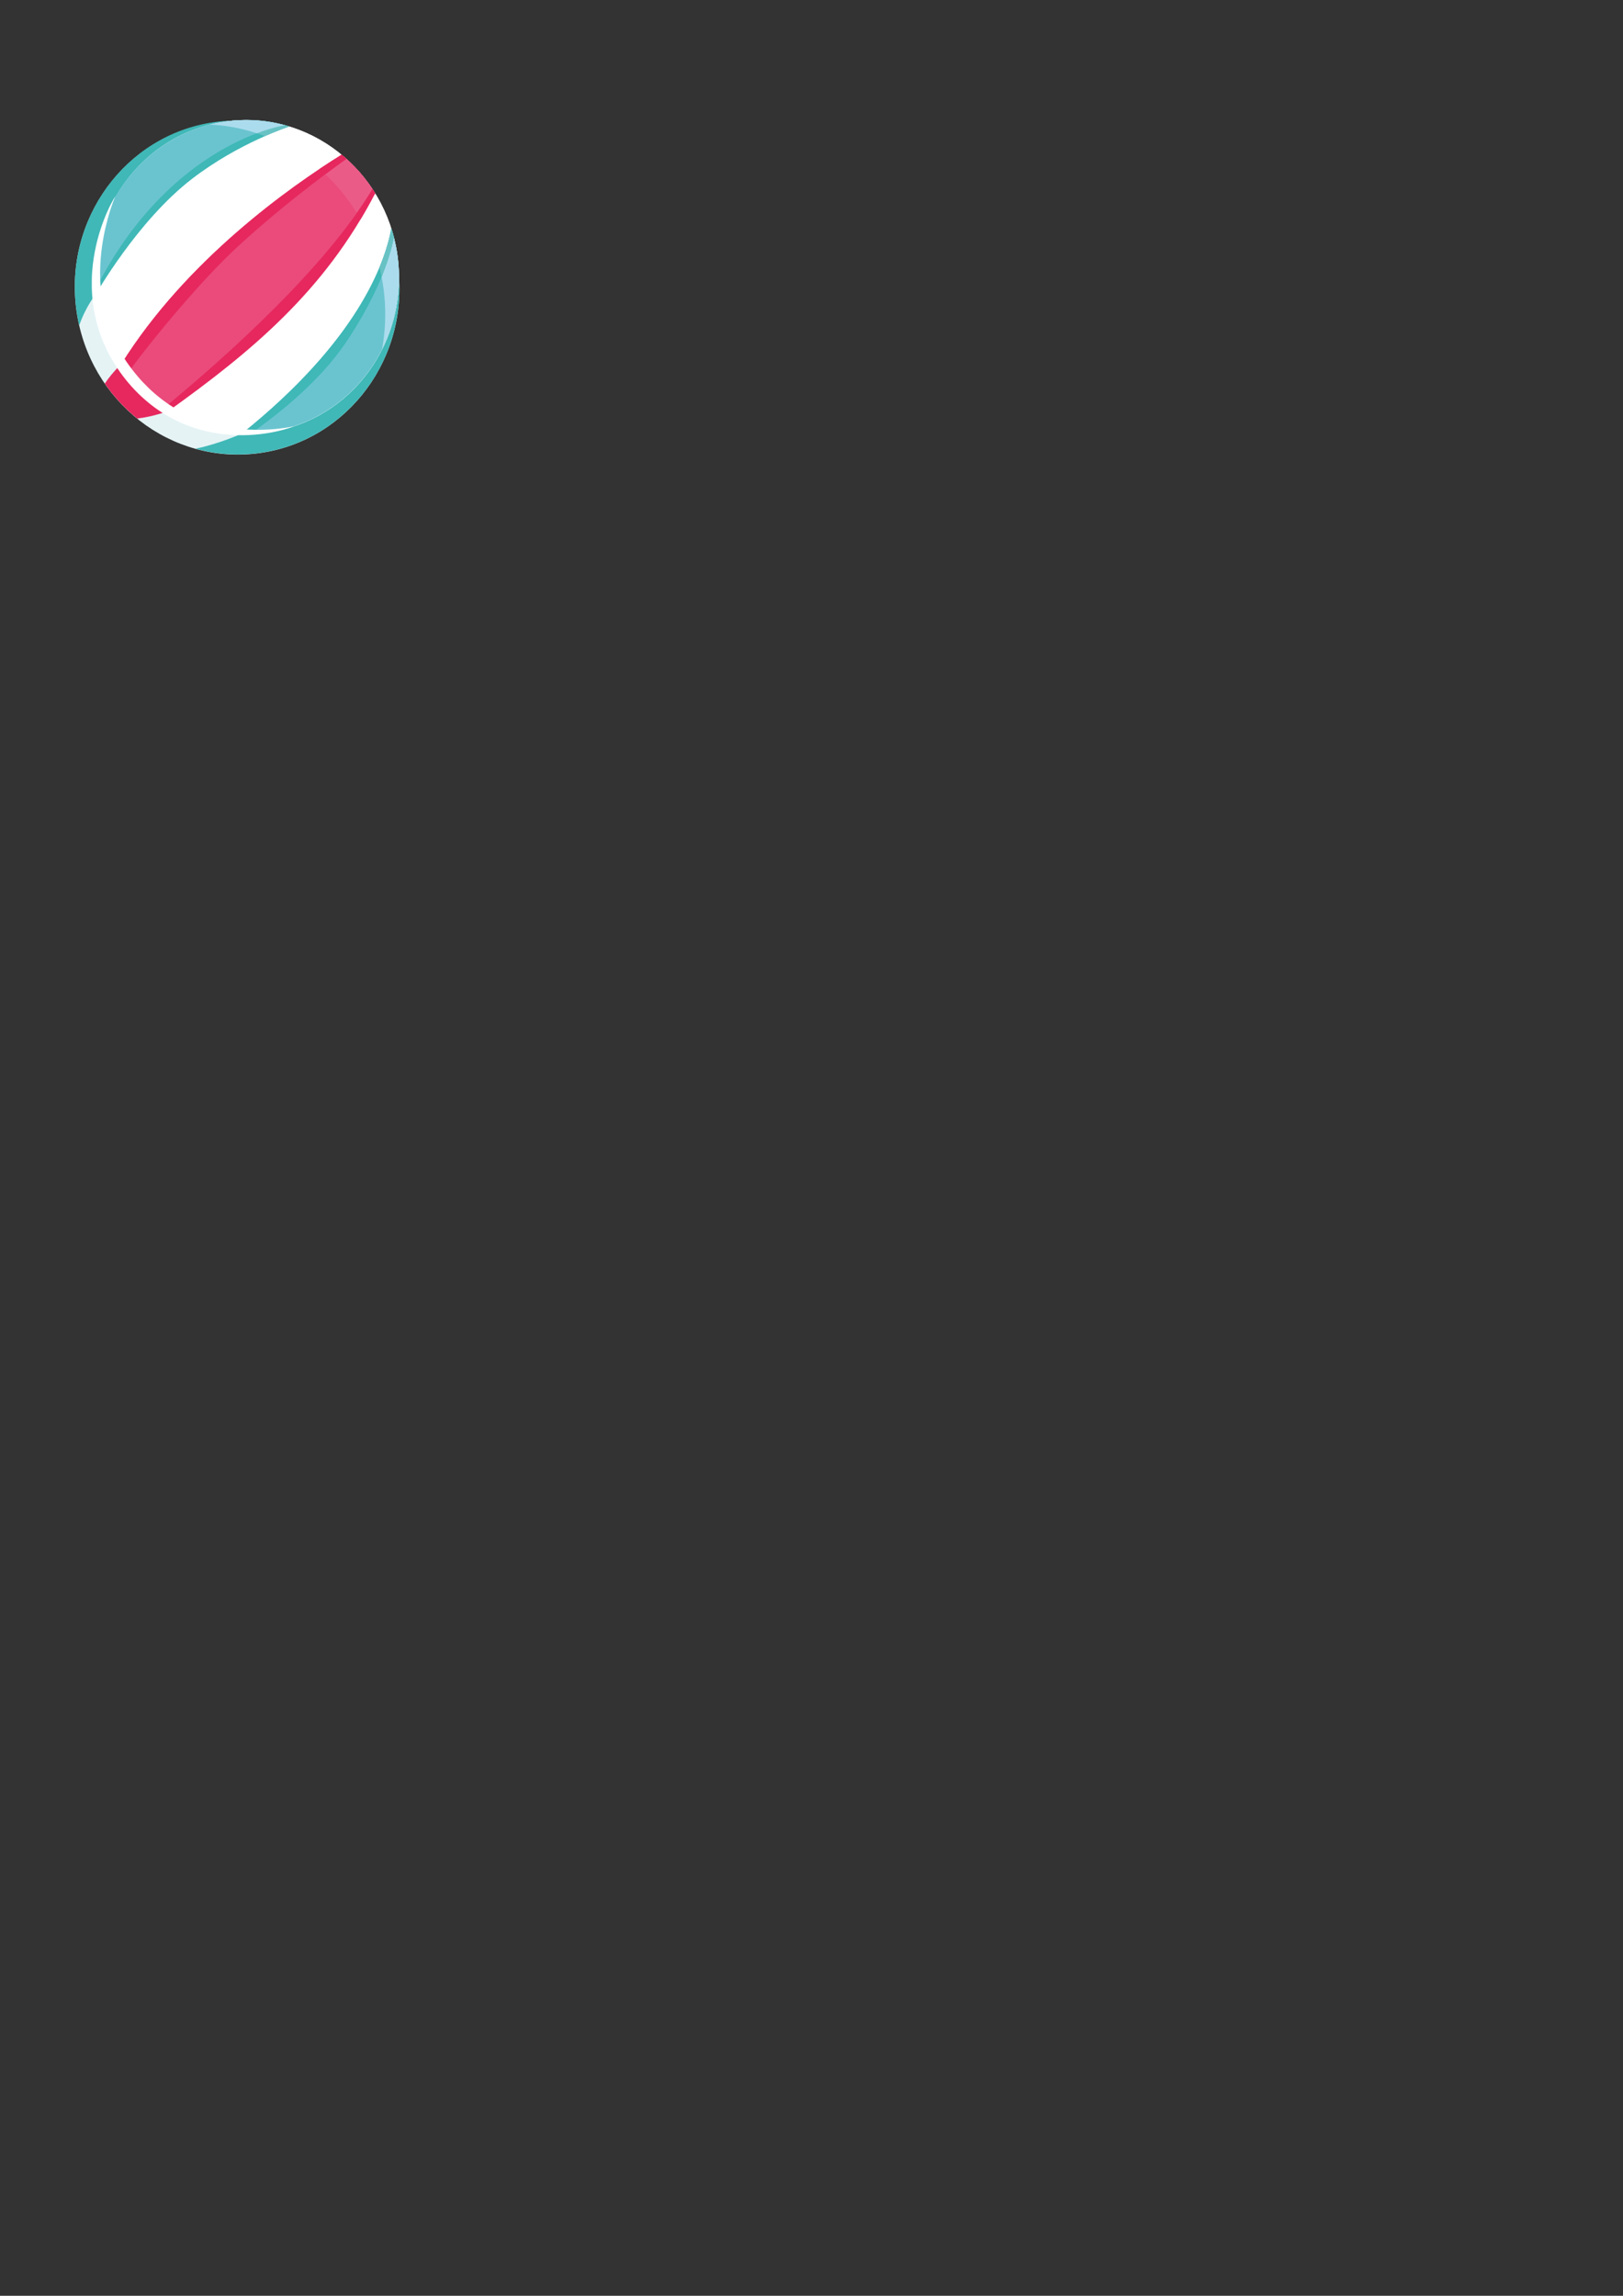<?xml version="1.0" encoding="utf-8"?>
<!-- Generator: Adobe Illustrator 23.0.1, SVG Export Plug-In . SVG Version: 6.00 Build 0)  -->
<svg version="1.1" id="Layer_1" xmlns="http://www.w3.org/2000/svg" xmlns:xlink="http://www.w3.org/1999/xlink" x="0px" y="0px"
	 viewBox="0 0 595.28 841.89" style="enable-background:new 0 0 595.28 841.89;" xml:space="preserve">
<rect x="0" y="0" width="595.28" height="841.89" fill="#333333" stroke="none"/>
<style type="text/css">
	.st0{fill:#E5F3F5;}
	.st1{fill:#3FB8B7;}
	.st2{fill:#E6285E;}
	.st3{fill:#FFFFFF;}
	.st4{fill:#EA4B7B;}
	.st5{fill:#EB5B88;}
	.st6{fill:#6AC4D0;}
	.st7{fill:#ABDCED;}
	.st8{fill:#68C2C4;}
</style>
<g>
	
		<ellipse transform="matrix(0.996 -0.092 0.092 0.996 -9.349 8.458)" class="st0" cx="86.96" cy="105.5" rx="59.49" ry="61.16"/>
	<path class="st1" d="M103.03,46.71c-6.87-2.02-14.2-2.93-21.72-2.23c-32.72,3.03-56.71,32.88-53.6,66.51
		c0.26,2.85,0.72,5.64,1.34,8.35c2.53-7.22,6.05-11.36,6.05-11.36C42.64,80.08,93.62,51.74,103.03,46.71z"/>
	<path class="st2" d="M50.33,153.48c6.42-0.76,11.45-2.83,11.45-2.83c8.62-11.86-7.66-26.68-17.41-17.05
		c-2.67,2.64-4.57,5.01-5.93,7.07C41.8,145.52,45.81,149.84,50.33,153.48z"/>
	<path class="st1" d="M146.22,100.03c-0.49-5.34-1.64-10.46-3.36-15.28l-54.11,74.24c0,0-8.41,3.8-17.05,5.55
		c6.63,1.84,13.68,2.54,20.91,1.87C125.33,163.39,149.33,133.67,146.22,100.03z"/>
	
		<ellipse transform="matrix(0.996 -0.092 0.092 0.996 -8.967 8.771)" class="st3" cx="90.53" cy="101.52" rx="55.79" ry="57.53"/>
	<path class="st3" d="M140.99,108.66c0.62,6.68,0.29,13.22-0.86,19.49c4.75-9.44,7.01-20.36,5.95-31.76
		c-2.93-31.64-30.17-54.98-60.85-52.14c-2.84,0.26-5.61,0.74-8.3,1.42C109.97,47.25,137.77,73.76,140.99,108.66z"/>
	<path class="st4" d="M137.59,70.85c-3.37-5.57-7.48-10.17-12.28-14.11c-18.76,11.65-57.01,38.57-80.9,76.9
		c4.54,6.93,10.53,12.71,17.41,17.05C84.59,131.96,120.65,99.75,137.59,70.85z"/>
	<path class="st5" d="M125.31,56.75c-2.4,1.49-5.13,3.24-8.1,5.23c5.78,5.01,10.75,11.01,14.65,17.78c2.08-2.99,4.01-5.96,5.73-8.9
		c-0.24-0.39-0.47-0.78-0.72-1.16c0,0-0.01-0.01-0.01-0.01c-2.97-4.56-6.55-8.65-10.6-12.15c-0.14-0.12-0.28-0.24-0.43-0.36
		C125.67,57.03,125.49,56.89,125.31,56.75z"/>
	<path class="st2" d="M60.14,149.58c0.56,0.38,1.11,0.76,1.68,1.12c30.22-21.66,57.17-43.87,75.77-79.85
		c-0.31-0.52-0.64-1.02-0.96-1.52C119.11,98.45,83.14,130.63,60.14,149.58z"/>
	<path class="st2" d="M130.87,78.1c0.47,0.77,0.93,1.55,1.37,2.34c1.85-3.09,3.63-6.28,5.34-9.58c-0.24-0.43-0.7-1.18-0.96-1.53
		C134.89,72.22,132.95,75.16,130.87,78.1z"/>
	<path class="st6" d="M146.09,96.38c-0.4-4.36-1.28-8.63-2.54-12.56c-2.37,12.98-12.52,41.27-54.76,75.16
		c2.32,0.09,4.67,0.04,7.04-0.18C126.51,155.96,149.01,128.02,146.09,96.38z"/>
	<path class="st7" d="M145.74,93.35c-0.13-0.94-0.29-1.87-0.47-2.79c-0.01-0.03-0.01-0.05-0.02-0.08c-0.18-0.93-0.38-1.84-0.6-2.75
		c-0.01-0.04-0.02-0.08-0.03-0.12c-0.2-0.82-0.42-1.63-0.66-2.44c-0.14-0.46-0.28-0.92-0.43-1.37c0,0-0.01-0.02-0.01-0.03
		c-0.66,3.62-1.93,8.44-4.33,14.24c0.85,3.43,1.46,6.97,1.8,10.6c0.62,6.68,0.29,13.22-0.86,19.49c0.88-1.75,1.67-3.55,2.37-5.39
		c0.01-0.04,0.03-0.07,0.04-0.11c0.22-0.59,0.44-1.18,0.64-1.78c0.03-0.08,0.05-0.16,0.08-0.24c0.4-1.18,0.76-2.37,1.08-3.58
		c0.01-0.04,0.02-0.07,0.03-0.11c0.13-0.5,0.26-1.01,0.38-1.52c0.07-0.29,0.13-0.58,0.2-0.87c0.1-0.47,0.2-0.93,0.3-1.4
		c0.09-0.44,0.16-0.89,0.24-1.34c0.1-0.59,0.19-1.18,0.28-1.78c0.07-0.49,0.13-0.99,0.19-1.48c0.04-0.36,0.08-0.71,0.11-1.07
		c0.05-0.56,0.1-1.12,0.13-1.69c0.02-0.27,0.04-0.54,0.05-0.82c0.04-0.82,0.07-1.65,0.08-2.47c0-0.24,0-0.49,0-0.73
		c0-0.65-0.01-1.31-0.04-1.97c-0.01-0.26-0.02-0.52-0.03-0.78c-0.04-0.87-0.1-1.75-0.18-2.63c-0.09-0.95-0.2-1.88-0.33-2.82
		C145.76,93.48,145.75,93.41,145.74,93.35z"/>
	<path class="st2" d="M86.69,90.9c19.15-17.76,40.32-32.64,40.37-32.67c-0.63-0.57-1.09-0.95-1.74-1.49
		c-18.76,11.65-57.01,38.57-80.9,76.9c0.98,1.49,2.34,3.28,2.34,3.28C56.69,123.33,74.12,102.56,86.69,90.9z"/>
	<path class="st2" d="M125.32,56.74c-2.4,1.49-5.13,3.24-8.1,5.23c0.72,0.62,1.43,1.26,2.12,1.92c4.61-3.46,7.55-5.53,7.72-5.65
		C126.49,57.73,125.91,57.23,125.32,56.74z"/>
	<path class="st1" d="M88.73,158.99c2.37,0.16,3.18,0.05,3.18,0.05c9.97-7.02,25.22-19.01,34.96-33.45
		c11.36-16.86,16.05-30.52,17.59-38.6c0,0-0.25-1.23-0.92-3.19C141.16,96.77,130.97,125.09,88.73,158.99z"/>
	<path class="st8" d="M143.54,83.79c-0.66,3.62-1.94,8.43-4.34,14.22c0.28,1.15,0.54,2.3,0.77,3.47c2.39-5.86,3.78-10.79,4.5-14.52
		C144.23,85.9,143.88,84.74,143.54,83.79z"/>
	<path class="st1" d="M103.64,45.67c0,0,1.87,0.52,2.51,0.71c0,0-18.51,5.95-35.76,19.23c-20.03,15.43-35.28,42.36-35.28,42.36
		s-0.37-3.1-0.37-4.65c0,0,15.96-33.8,33.38-44.81C85.54,47.51,103.64,45.67,103.64,45.67z"/>
	<path class="st8" d="M91.84,48.12c1.81,0.52,3.59,1.12,5.34,1.79c5.24-2.31,8.71-3.45,8.97-3.53c-0.46-0.14-0.91-0.29-1.38-0.42
		c-0.05-0.01-0.09-0.03-0.14-0.04c-0.35-0.09-0.7-0.17-1.05-0.26C102.96,45.74,98.36,46.29,91.84,48.12z"/>
	<path class="st6" d="M104.54,45.92c-6.18-1.79-12.63-2.29-19.3-1.68c-30.54,2.82-53.46,30.98-50.29,61.97
		C62.44,52.02,104.38,45.94,104.54,45.92z"/>
	<path class="st7" d="M94.2,48.88c6.27-2.36,10.25-2.94,10.34-2.95c-5.24-1.43-10.76-2.09-16.42-1.87c-0.01,0-0.01,0-0.02,0
		c-0.95,0.04-1.9,0.1-2.86,0.19c-0.86,0.08-1.72,0.19-2.57,0.31c-0.23,0.03-0.45,0.07-0.68,0.1c-0.69,0.11-1.37,0.22-2.05,0.35
		c-0.17,0.03-0.34,0.06-0.51,0.1c-0.83,0.17-1.66,0.36-2.47,0.56C82.92,45.96,88.7,47.07,94.2,48.88z"/>
	<path class="st3" d="M42.3,71.93c0,0-0.86,1.97-1.98,5.52c-0.56,1.77-1.15,3.95-1.73,6.46c-0.56,2.51-1.07,5.37-1.43,8.5
		c-0.35,3.13-0.51,6.53-0.41,10.11c0.12,3.58,0.58,7.32,1.4,11.1c0.82,3.78,2.15,7.57,3.83,11.25c1.69,3.68,3.85,7.21,6.37,10.47
		c0.32,0.4,0.63,0.84,0.94,1.21l1.01,1.23l0.99,1.15l1.04,1.14c1.41,1.49,2.87,2.92,4.4,4.24c3.07,2.63,6.35,4.93,9.77,6.73
		c3.42,1.8,6.91,3.18,10.34,4.17c3.43,0.97,6.77,1.61,9.89,1.97c3.12,0.34,6.02,0.46,8.59,0.43c2.57-0.04,4.82-0.19,6.67-0.39
		c3.7-0.4,5.79-0.89,5.79-0.89s-0.49,0.21-1.45,0.53c-0.96,0.31-2.37,0.76-4.2,1.18c-1.83,0.43-4.09,0.87-6.71,1.16
		c-2.62,0.3-5.6,0.49-8.87,0.36c-3.26-0.11-6.81-0.49-10.49-1.34c-3.68-0.84-7.5-2.08-11.22-3.91c-3.72-1.82-7.39-4.11-10.72-6.92
		c-1.67-1.4-3.28-2.89-4.79-4.49l-1.12-1.21l-1.1-1.27l-1.02-1.24c-0.38-0.45-0.69-0.87-1.03-1.32c-2.65-3.53-4.93-7.35-6.71-11.33
		c-1.8-3.97-2.99-8.12-3.76-12.18c-0.78-4.06-1-8.06-0.92-11.82c0.07-3.76,0.53-7.29,1.15-10.48c0.61-3.2,1.42-6.07,2.26-8.57
		c0.82-2.5,1.71-4.61,2.48-6.33c0.77-1.72,1.48-3.02,1.96-3.9C42.01,72.38,42.3,71.93,42.3,71.93z"/>
</g>
</svg>
